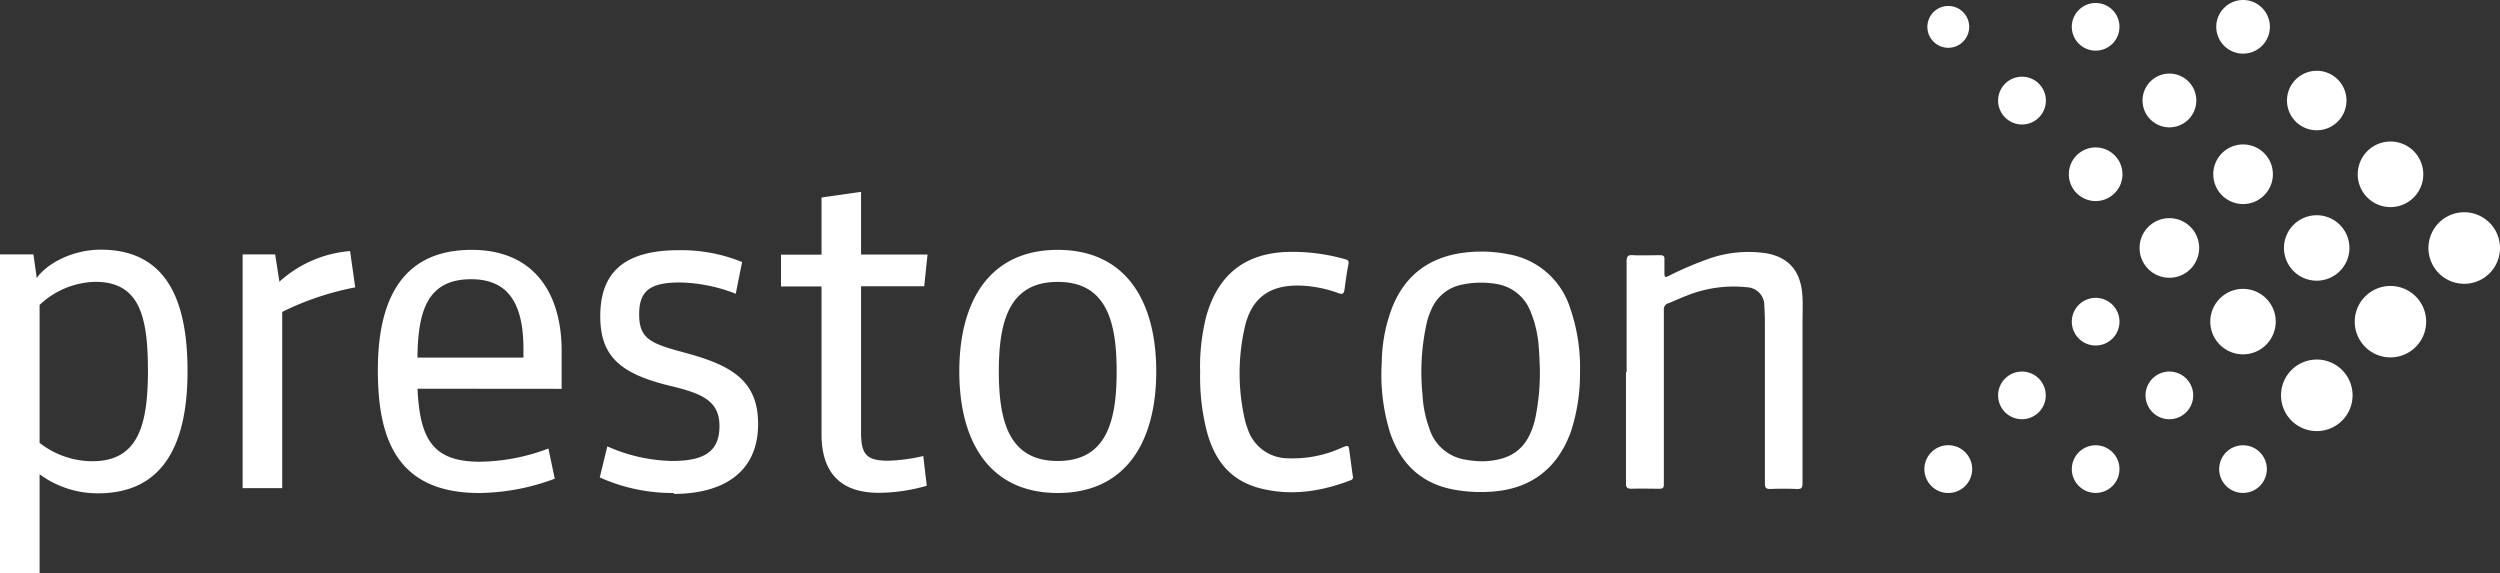 <svg xmlns="http://www.w3.org/2000/svg" width="393.41" height="90.2" viewBox="0 0 393.41 90.2"><rect x="0" y="0" width="393.41" height="90.2" fill="#333333" stroke="none"/><path data-name="Path 476" d="M15.42 77.63a15.39 15.39 0 01-9.19-3V90.2H0V40.03h5.26l.52 3.71c1.71-2.37 5.71-4.45 10.09-4.45 10.82 0 13.64 8.75 13.64 19.13 0 11.57-3.86 19.21-14.09 19.21m-9.19-7.94a13.52 13.52 0 008.3 2.89c7.19 0 8.75-5.63 8.75-14.23s-1.33-14-8.3-14a13.15 13.15 0 00-8.75 3.64v21.72zM55.9 45.22a45 45 0 00-11.49 3.86v27.73h-6.23V40.03h5.12l.67 4.3a18.73 18.73 0 0111.12-4.82zm9.8 15.95c.37 7.78 2.3 11.49 9.79 11.49a31.27 31.27 0 0010.81-2.08l1 4.75a34.64 34.64 0 01-11.9 2.25c-13.27 0-15.94-9-15.94-19.35 0-10.6 3.49-18.91 14.76-18.91 10 0 14.16 7.05 14.16 15.87v6zm0-4.9h16.67v-1.33c0-6.83-2.14-11-8.23-11-6.89 0-8.37 5-8.45 12.31m40.34 21.33a27.91 27.91 0 01-11.65-2.45l1.19-4.89a26.19 26.19 0 0010.16 2.3c4.89 0 7.49-1.33 7.49-5.49 0-3.93-2.67-5.11-7.64-6.3-8.08-1.93-11.12-4.75-11.12-11 0-6.89 3.78-10.38 12.38-10.38a25.5 25.5 0 019.94 1.86l-1 5a25.25 25.25 0 00-8.75-1.78c-4.67 0-6.45 1.26-6.45 5 0 3.86 1.78 4.6 7 6 7.2 1.93 11.72 4.22 11.72 11.27 0 7.71-5.64 11-13.27 11m39.81-1.28a27.739 27.739 0 01-7.56 1.11c-6.3 0-9-3.48-9-9.19V45.08h-6.38v-5h6.38v-9l6.22-.89v9.86h10.46l-.52 5h-9.94v23c0 3.41.82 4.45 4.23 4.45a27.34 27.34 0 005.56-.74zm20.61 1.14c-10.68 0-15.49-8-15.49-19.13s4.81-19.13 15.49-19.13 15.5 8 15.5 19.13-4.82 19.13-15.5 19.13m0-33.22c-7.71 0-9.27 6.31-9.27 14.09s1.56 14.09 9.27 14.09 9.27-6.3 9.27-14.09-1.56-14.09-9.27-14.09M352.98 0a4.22 4.22 0 11-2.988 1.24A4.23 4.23 0 01352.98 0m11.6 11.14a4.68 4.68 0 11-3.319 1.371 4.69 4.69 0 013.319-1.371m11.6 11.13a5.16 5.16 0 11-5.16 5.15 5.16 5.16 0 015.16-5.15m11.59 11.13a5.63 5.63 0 11-5.62 5.62 5.63 5.63 0 015.62-5.62M329.78.47a3.75 3.75 0 11-2.655 1.1 3.76 3.76 0 012.655-1.1m11.6 11.11a4.23 4.23 0 11-4.22 4.22 4.23 4.23 0 014.22-4.22m11.6 11.15a4.69 4.69 0 11-4.69 4.69 4.69 4.69 0 014.69-4.69m11.6 11.14a5.15 5.15 0 11-3.648 1.5 5.16 5.16 0 013.648-1.5M376.18 45a5.62 5.62 0 11-3.98 1.643A5.63 5.63 0 01376.18 45M306.58.94a3.29 3.29 0 11-3.28 3.28 3.29 3.29 0 013.28-3.28m11.6 11.13a3.76 3.76 0 11-3.75 3.75 3.76 3.76 0 013.75-3.75m11.6 11.13a4.22 4.22 0 11-4.22 4.22 4.22 4.22 0 014.22-4.22m11.6 11.13a4.69 4.69 0 11-4.69 4.69 4.69 4.69 0 014.69-4.69m11.6 11.13a5.15 5.15 0 11-3.652 1.508 5.16 5.16 0 013.652-1.508m11.6 11.12a5.63 5.63 0 11-5.63 5.63 5.63 5.63 0 015.63-5.63m-34.8-9.71a3.75 3.75 0 11-3.75 3.75 3.75 3.75 0 013.75-3.75m-11.6 11.6a3.75 3.75 0 11-3.75 3.75 3.75 3.75 0 013.75-3.75m-11.6 11.59a3.76 3.76 0 11-3.75 3.76 3.76 3.76 0 013.75-3.76m23.2.01a3.75 3.75 0 11-3.75 3.75 3.75 3.75 0 013.75-3.75m23.2 0a3.75 3.75 0 11-2.658 1.095 3.75 3.75 0 012.658-1.095m-11.6-11.6a3.75 3.75 0 11-3.75 3.75 3.75 3.75 0 013.75-3.75m-92.75 0a28.931 28.931 0 01-1.43 9.46c-2.13 5.89-6.44 9.11-12.7 9.45a23.36 23.36 0 01-6-.39c-4.95-1-8.06-4.08-9.71-8.77a30.8 30.8 0 01-1.35-11.2 24.89 24.89 0 011.65-8.66c2.07-5.17 5.94-7.94 11.39-8.61a21.71 21.71 0 017 .28 12.35 12.35 0 019.38 7.81 28.77 28.77 0 011.78 10.63m-6.31-.18c-.05-1-.07-2.3-.18-3.59a17.93 17.93 0 00-1.28-5.63 6.9 6.9 0 00-5.48-4.4 14.32 14.32 0 00-5.26.11 6.59 6.59 0 00-4.92 4 12.429 12.429 0 00-.62 1.71 35.61 35.61 0 00-.74 11.6 18.119 18.119 0 001.08 5.34 7.06 7.06 0 005.73 4.91 14.17 14.17 0 003.04.24c4.39-.25 6.71-2.15 7.82-6.4a35.14 35.14 0 00.8-7.86m13.65.26V41.16c0-.88.26-1.07 1.07-1 1.4.06 2.82 0 4.23 0 .5 0 .68.16.65.66v2c0 .87.05.91.81.53a52.688 52.688 0 015.78-2.49 18.8 18.8 0 019.45-1c3.68.65 5.54 3 5.69 7 .06 1.36 0 2.71 0 4.07v25.12c0 .75-.2.93-.92.9q-2.07-.09-4.14 0c-.73 0-.86-.22-.86-.89V51.35c0-1 0-2.1-.09-3.15a2.86 2.86 0 00-2.77-3 19.69 19.69 0 00-9.27 1.26c-1 .36-2 .86-3.06 1.26a1 1 0 00-.71 1.11V76.2c0 .52-.13.72-.69.71-1.46 0-2.93-.05-4.39 0-.69 0-.88-.17-.88-.87V58.55m-67.01.03a31.75 31.75 0 011-8.94c1.87-6.51 6.16-9.85 12.93-10a30.2 30.2 0 018.92 1.16c.42.11.57.26.49.74-.25 1.3-.44 2.61-.61 3.93-.09.66-.22.94-1 .65a19.13 19.13 0 00-6.08-1.18c-4.77-.11-7.64 2-8.66 6.7a32.55 32.55 0 00.14 14.79 10.067 10.067 0 00.33 1 6.69 6.69 0 006.37 4.69 18.68 18.68 0 008.53-1.7c1-.39 1-.39 1.14.67.18 1.28.34 2.57.53 3.86a.48.48 0 01-.31.61c-4.59 1.76-9.28 2.52-14.13 1.32s-7.32-4.46-8.54-9a34.53 34.53 0 01-1.05-9.28" fill="#fff"/></svg>
